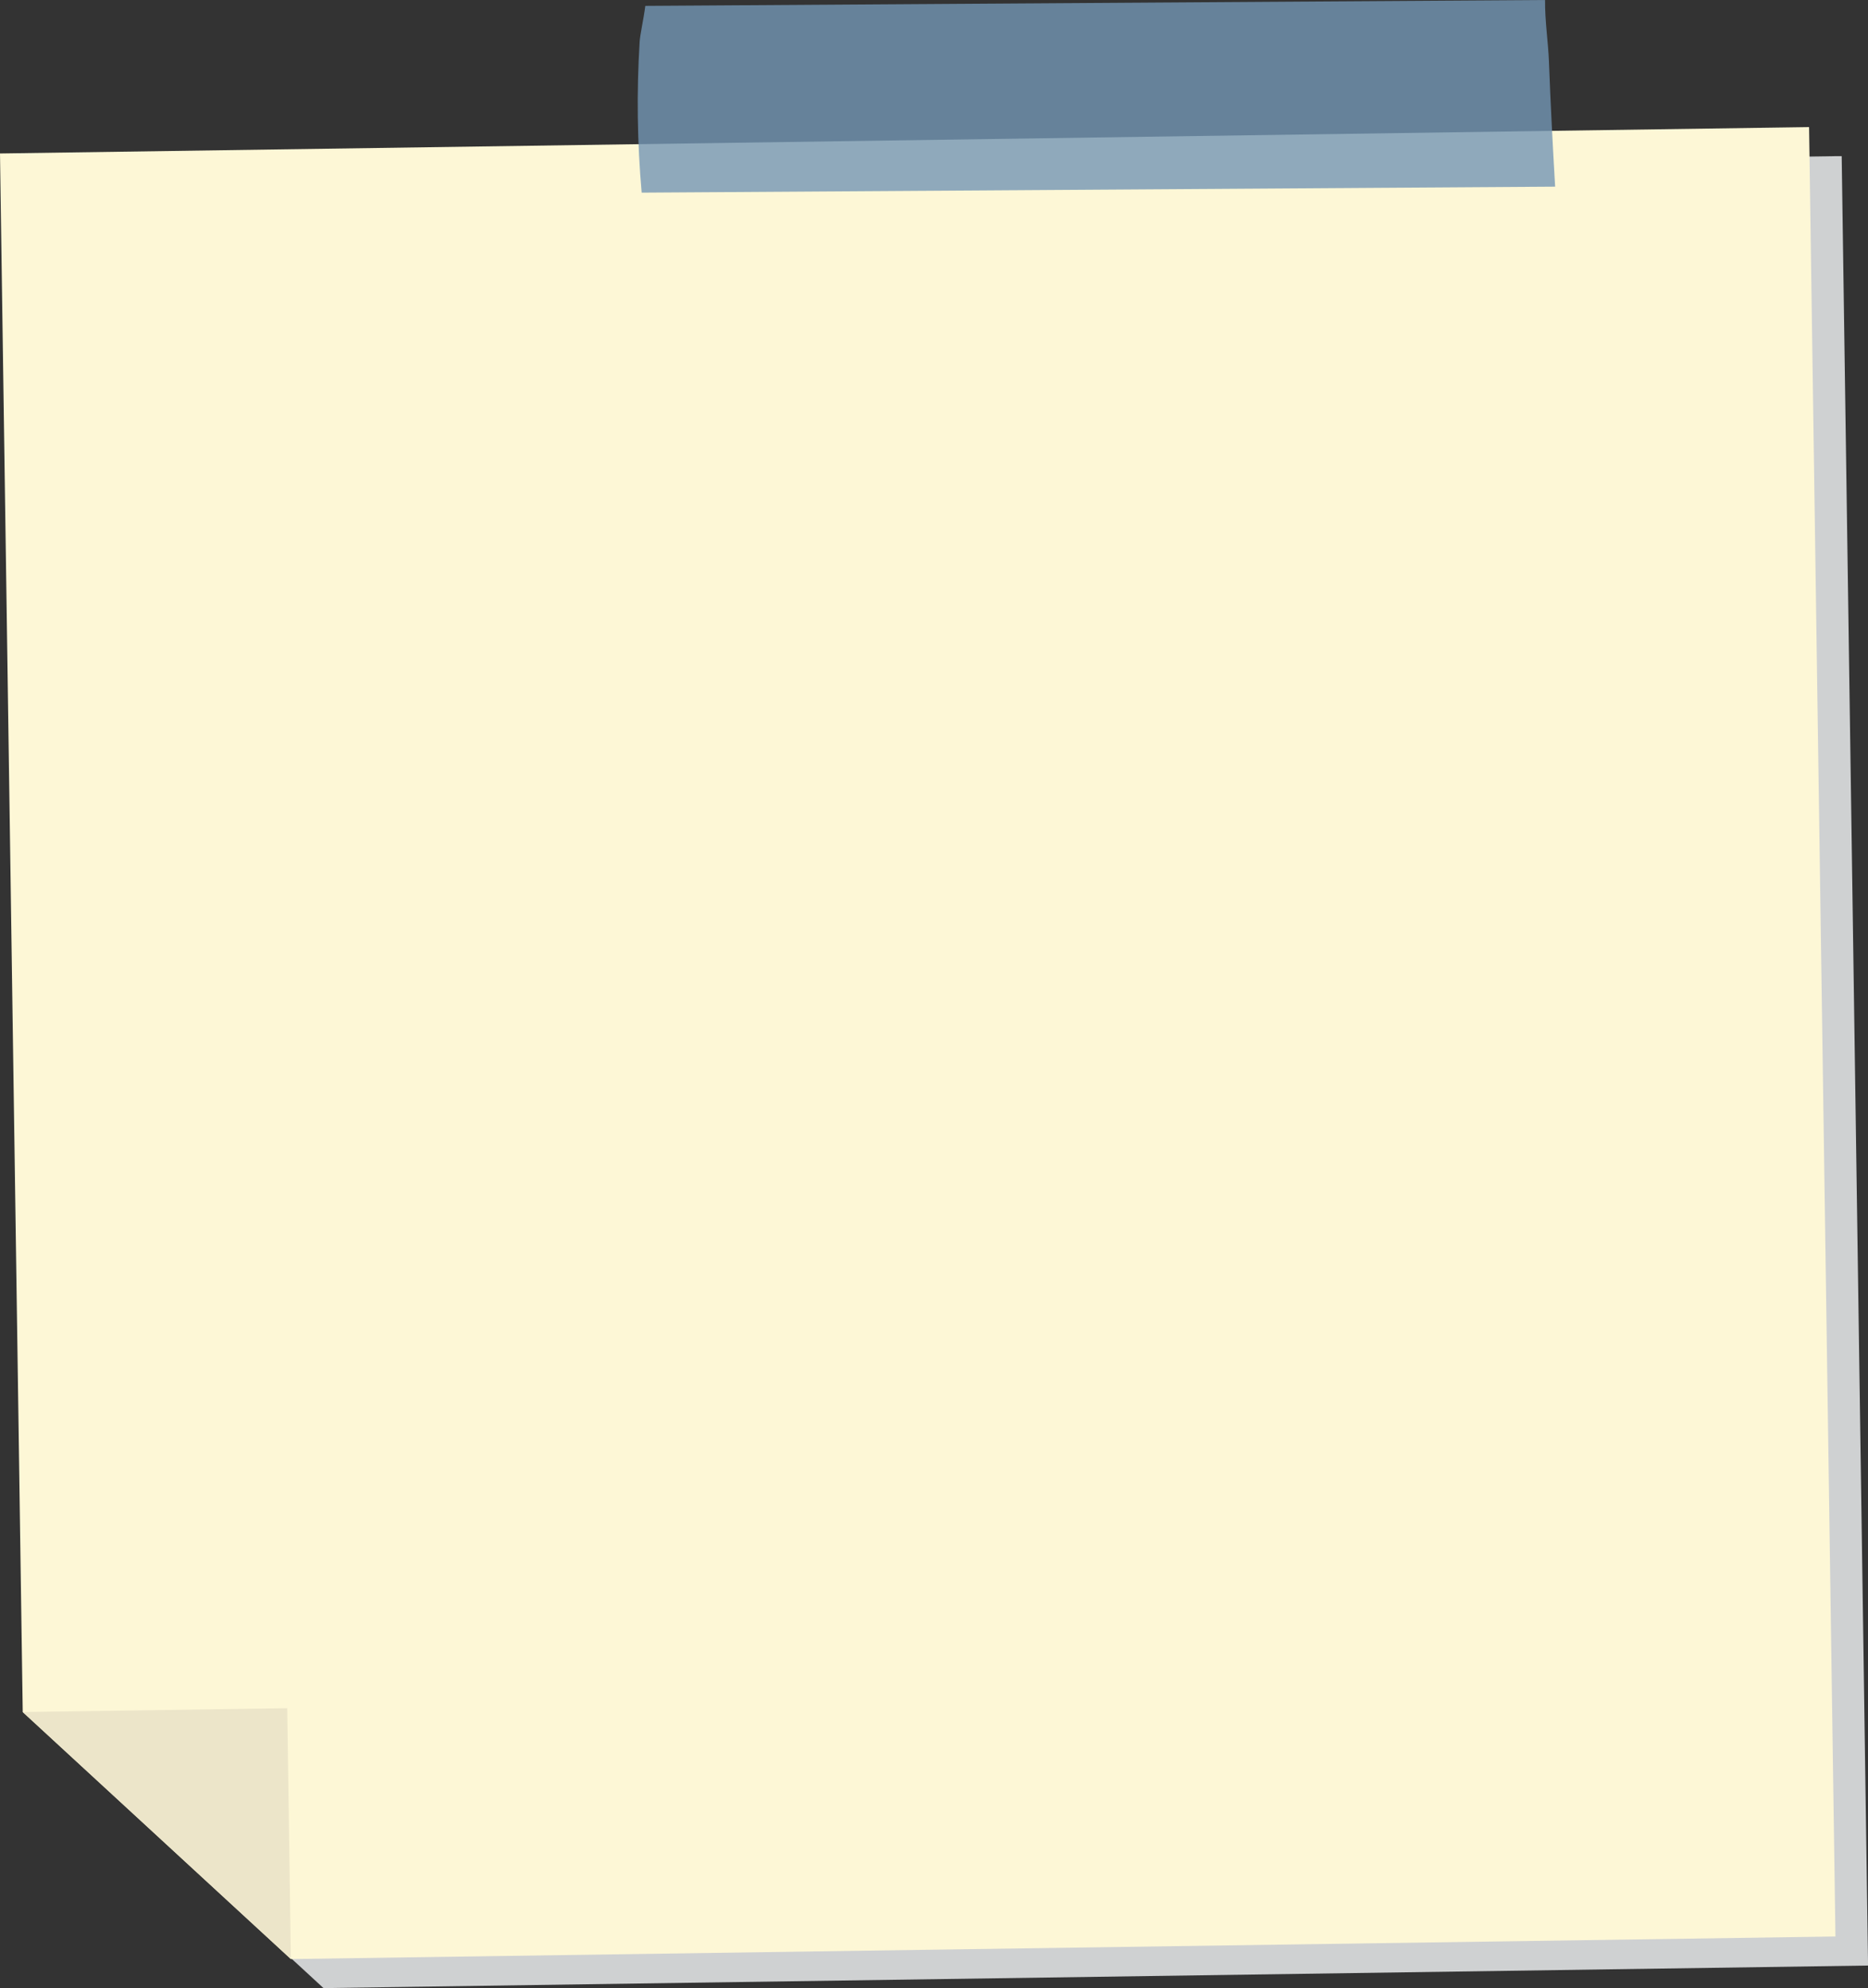 <?xml version="1.0" encoding="UTF-8"?><svg id="Layer_2" xmlns="http://www.w3.org/2000/svg" xmlns:xlink="http://www.w3.org/1999/xlink" viewBox="0 0 302.41 321.79"><rect x="0" y="0" width="302.41" height="321.79" fill="#333333" stroke="none"/><defs><style>.cls-1{fill:none;}.cls-2{clip-path:url(#clippath);}.cls-3{fill:#ece5c9;}.cls-4{fill:#fdf7d6;}.cls-5{fill:#7396b4;}.cls-6{fill:#cfd1d2;}.cls-7{clip-path:url(#clippath-1);}.cls-8{opacity:.8;}</style><clipPath id="clippath"><rect class="cls-1" x="5.28" y="25.27" width="297.14" height="296.51"/></clipPath><clipPath id="clippath-1"><rect class="cls-1" x="103.24" width="148.52" height="31.18"/></clipPath></defs><g id="Layer_1-2"><g><g id="Group_396"><g id="Group_395"><g class="cls-2"><g id="Group_394"><path id="Path_6121" class="cls-6" d="M5.28,29.54l3.68,252.26,43.41,39.98,250.05-3.65-4.27-292.87L5.28,29.54Z"/></g></g></g></g><path id="Path_6122" class="cls-4" d="M292.87,20.57L0,24.84l3.68,252.26,43.41,39.98,250.05-3.65-4.27-292.87Z"/><path id="Path_6123" class="cls-3" d="M47.09,317.08L3.68,277.1l42.82-.62,.59,40.61Z"/><g id="Group_399" class="cls-8"><g id="Group_398"><g class="cls-7"><g id="Group_397"><path id="Path_6124" class="cls-5" d="M250.13,0L104.47,.95c-.29,2.24-.85,4.64-.92,5.84-.5,8.13-.39,16.28,.33,24.39l147.88-.97c-.39-6.73-.75-13.47-1-20.21-.11-3.03-.67-6.68-.63-10"/></g></g></g></g></g></g></svg>